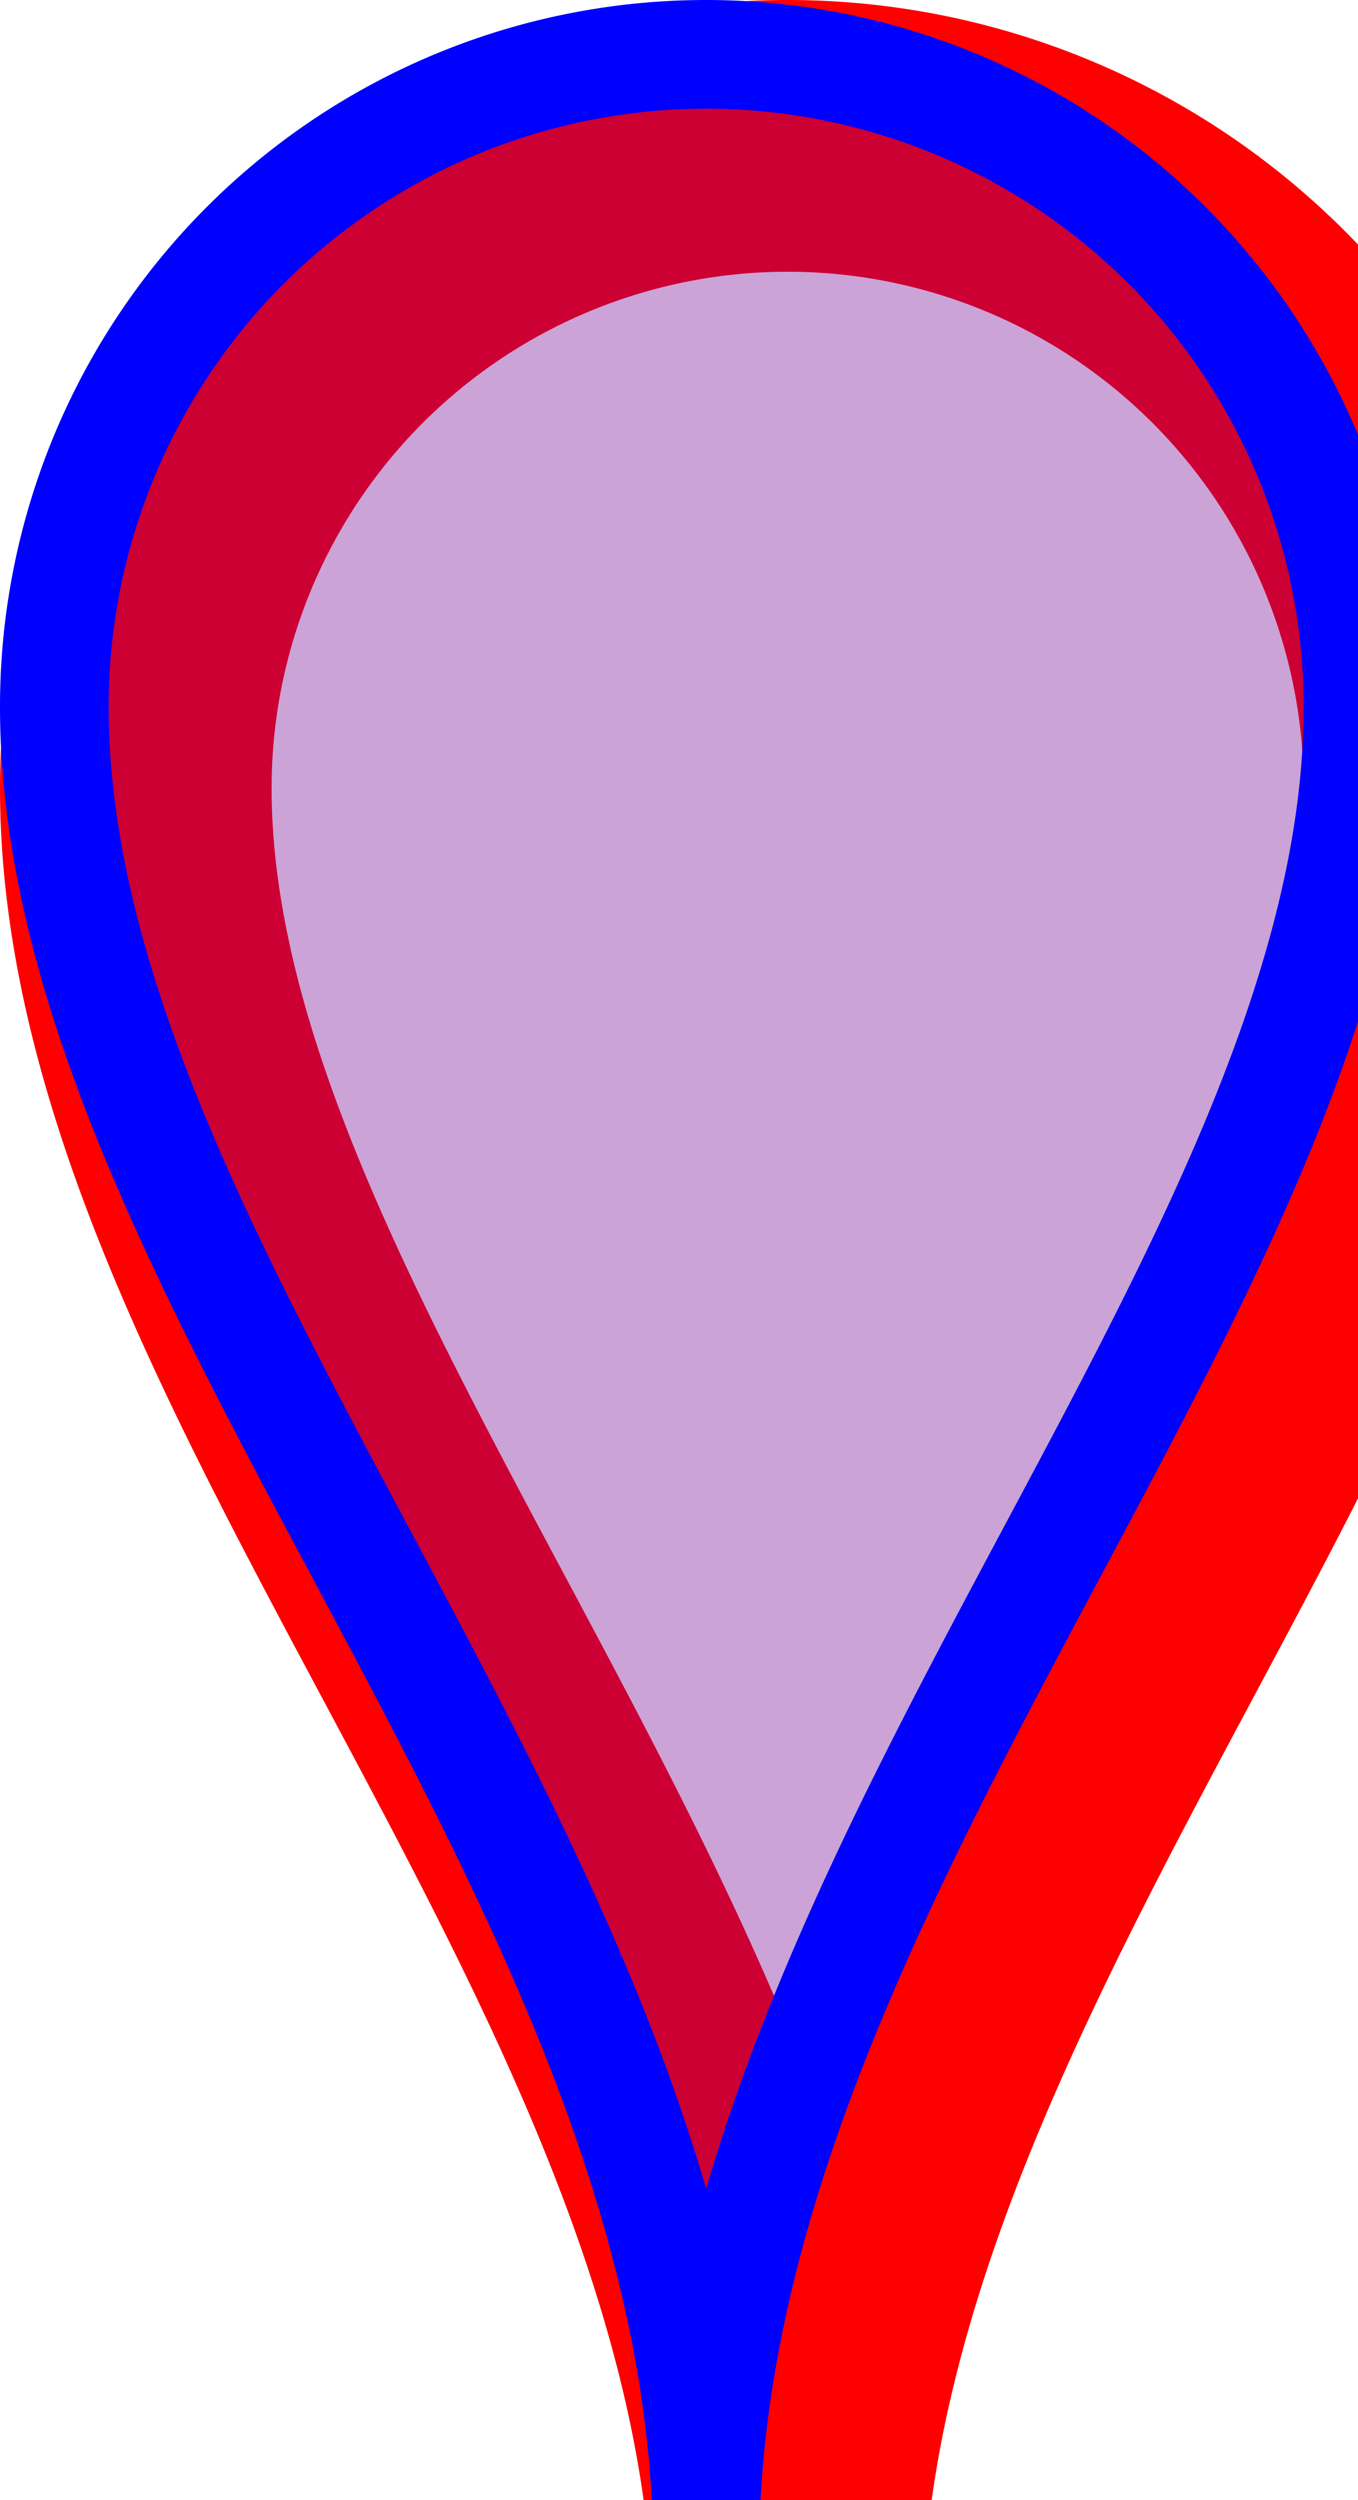 <svg anchorX="13" anchorY="46" width="25" height="46" signAnchorX="0" signAnchorY="-31"><path d="M2.5,14.5 A 12,12 0 0 1 26.5,14.5 C 26.5,24.7 15.1,35.5 14.5,47.5 C 13.9,35.5 2.5,24.7 2.5,14.5" style="stroke: red;stroke-width: 5;fill: red;fill-opacity: 0.2;"/><path d="M1,13 A 12,12 0 0 1 25,13 C 25,23.2 13.6,34 13,46 C 12.4,34 1,23.2 1,13" style="stroke: blue;stroke-width: 2;fill: blue;fill-opacity: 0.2;"/></svg>